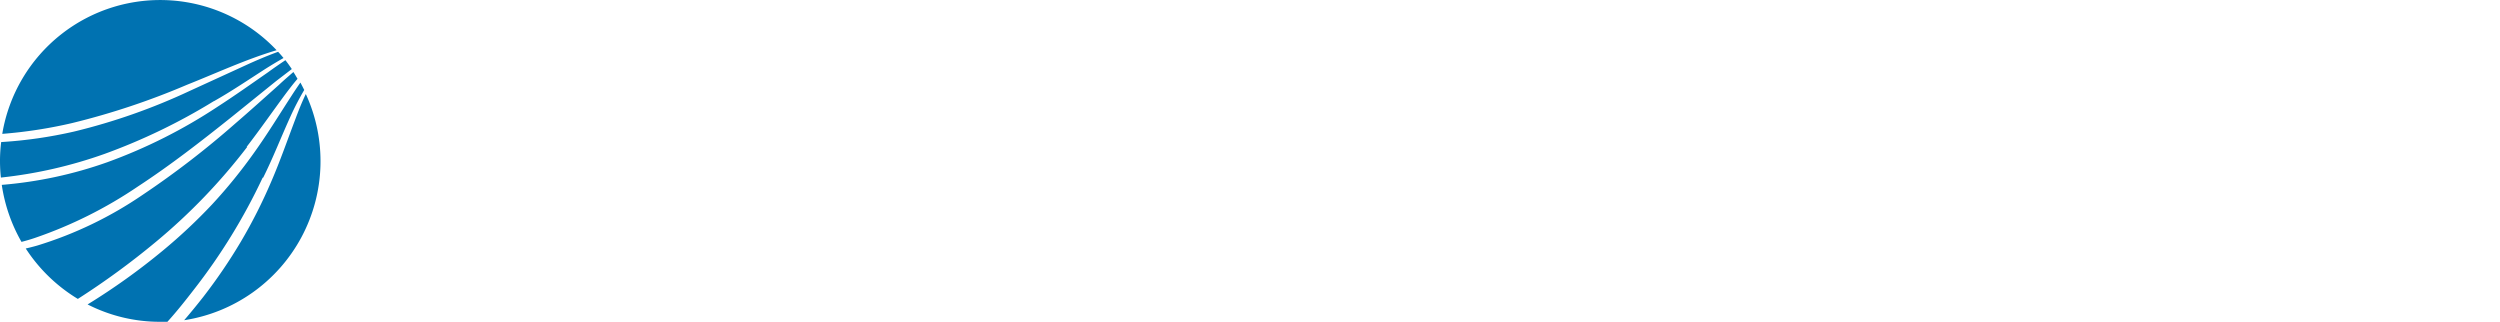 <svg width="100%" xmlns="http://www.w3.org/2000/svg" xmlns:xlink="http://www.w3.org/1999/xlink" viewBox="0 0 253.42 32.64"><defs><style>.cls-1{fill:none;}.cls-2{clip-path:url(#clip-path);}.cls-3{fill:#0072b1;}</style><clipPath id="clip-path" transform="translate(0 0)"><rect class="cls-1" width="253.42" height="32.64"></rect></clipPath></defs><g class="cls-2"><path class="cls-3" d="M21.68,10.26c1.78-1,3.51-2.18,5.26-3.3q.89-.56,1.8-1.08c-.18-.22-.36-.43-.55-.63-1.15.42-2.27.9-3.38,1.41L19.2,9.23a61.9,61.9,0,0,1-11.67,4.1A45.32,45.32,0,0,1,.12,14.4,15.23,15.23,0,0,0,0,16.32,15.81,15.81,0,0,0,.09,18a45.78,45.78,0,0,0,10.51-2.4,60.45,60.45,0,0,0,11.08-5.35M14,18.89c3.27-2.14,6.37-4.55,9.44-7L28,8.21,29.58,7c-.21-.31-.42-.61-.65-.9-.59.4-1.18.8-1.75,1.22-1.7,1.18-3.39,2.38-5.14,3.51a53,53,0,0,1-11.15,5.61A42.21,42.21,0,0,1,.18,18.74a16.38,16.38,0,0,0,2,5.78c.46-.12.91-.25,1.35-.4A43.92,43.92,0,0,0,14,18.89M31,9.53c-.4.83-.74,1.69-1.06,2.55-.8,2.1-1.54,4.24-2.44,6.32a52.65,52.65,0,0,1-3.08,6.09,55.44,55.44,0,0,1-3.84,5.64c-.62.79-1.26,1.57-1.91,2.33A16.31,16.31,0,0,0,31,9.53m-6,5.36c1.37-1.77,2.65-3.62,4-5.44.38-.5.76-1,1.16-1.46-.14-.23-.27-.47-.42-.69-.49.43-1,.86-1.46,1.3-1.47,1.31-2.93,2.63-4.43,3.92a90.43,90.43,0,0,1-9.39,7.23A39.31,39.31,0,0,1,3.78,24.89c-.38.11-.78.21-1.17.3A16.42,16.42,0,0,0,7.89,30.3a78.7,78.7,0,0,0,7.92-5.79,59.33,59.33,0,0,0,9.25-9.62M26.68,18c1-2,1.81-4.1,2.75-6.16a28,28,0,0,1,1.41-2.72c-.13-.25-.25-.5-.39-.75-.32.46-.63.92-.93,1.39-1.22,1.88-2.4,3.81-3.72,5.66a51.89,51.89,0,0,1-4.29,5.29,54.8,54.8,0,0,1-5,4.69,66.69,66.69,0,0,1-7.63,5.46,16.1,16.1,0,0,0,7.32,1.76l.77,0c.91-1,1.8-2.12,2.65-3.22a59.33,59.33,0,0,0,7-11.38M18.94,8.6c3-1.19,6-2.59,9.1-3.51A16.23,16.23,0,0,0,.23,13.57a47.42,47.42,0,0,0,7.1-1.1A74.59,74.59,0,0,0,18.94,8.6" transform="translate(0 0)"></path></g></svg>